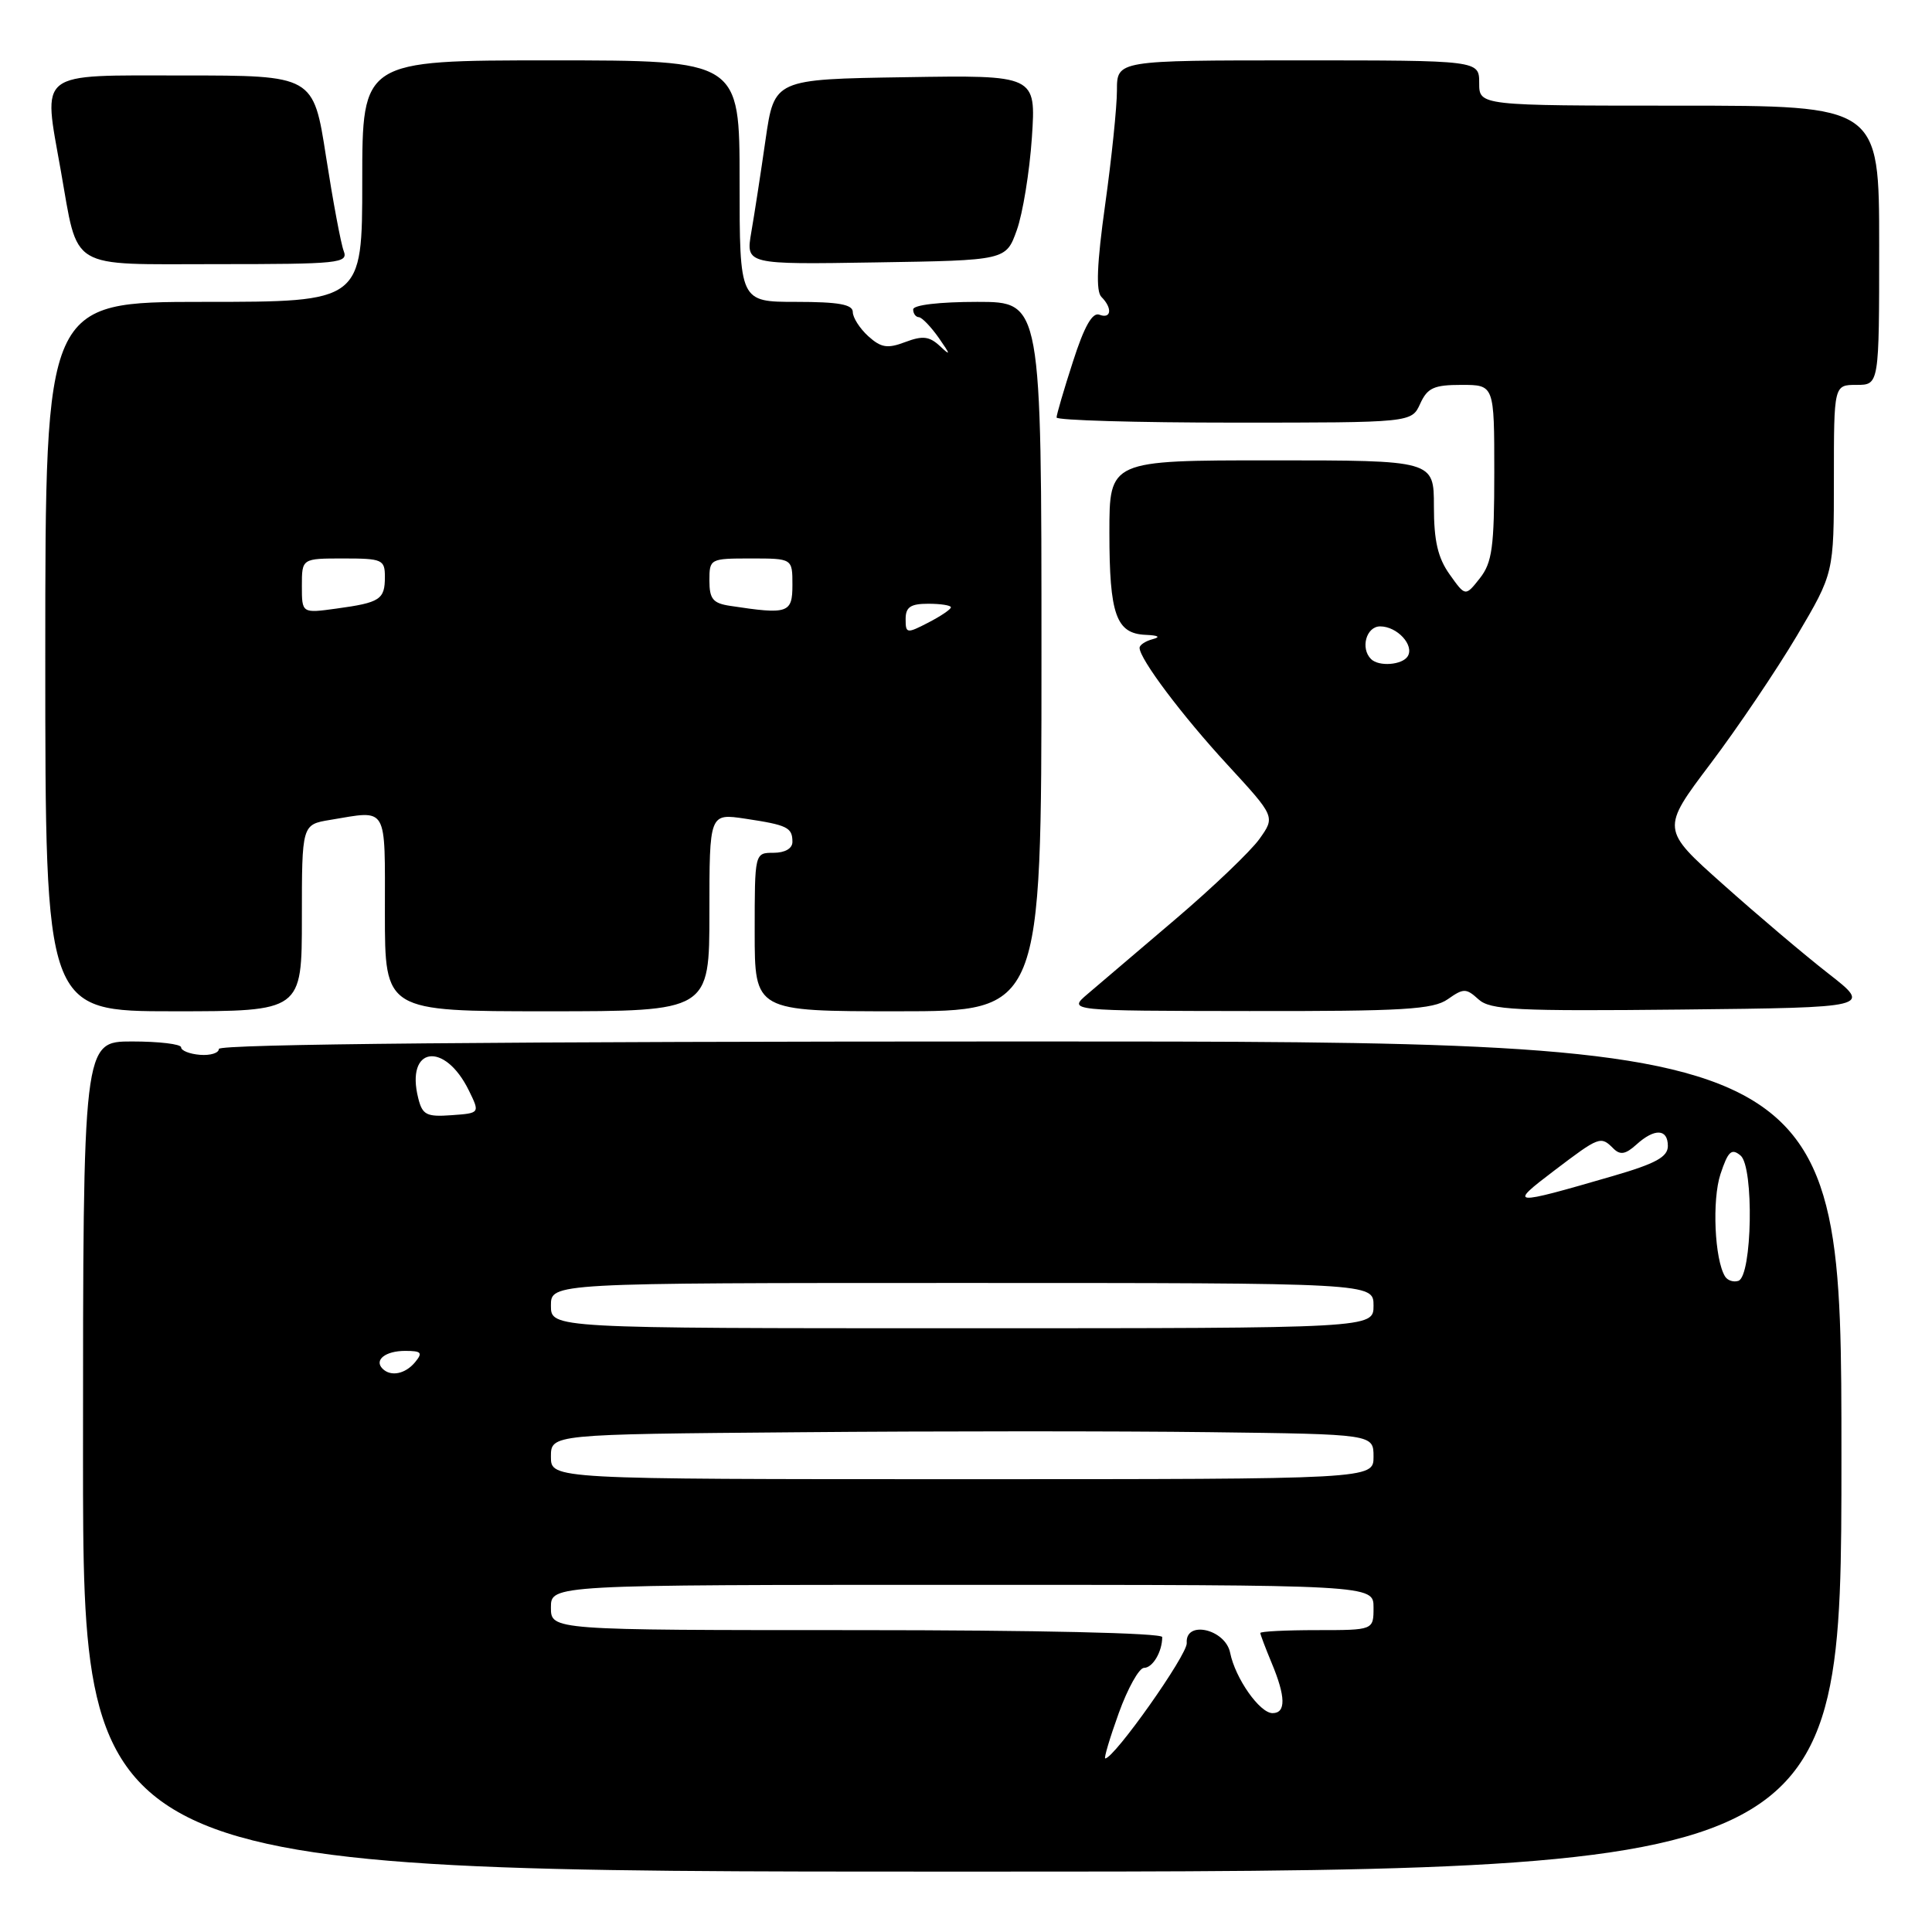 <?xml version="1.0" encoding="UTF-8" standalone="no"?>
<!DOCTYPE svg PUBLIC "-//W3C//DTD SVG 1.1//EN" "http://www.w3.org/Graphics/SVG/1.1/DTD/svg11.dtd" >
<svg xmlns="http://www.w3.org/2000/svg" xmlns:xlink="http://www.w3.org/1999/xlink" version="1.1" viewBox="0 0 256 256">
 <g >
 <path fill="currentColor"
d=" M 244.00 193.00 C 244.00 138.00 244.00 138.00 136.50 138.00 C 66.31 138.00 29.00 138.34 29.00 138.99 C 29.00 139.53 27.88 139.88 26.50 139.77 C 25.12 139.66 24.00 139.21 24.00 138.78 C 24.00 138.35 21.08 138.00 17.50 138.00 C 11.00 138.00 11.00 138.00 11.00 193.00 C 11.00 248.00 11.00 248.00 127.50 248.00 C 244.00 248.00 244.00 248.00 244.00 193.00 Z  M 40.00 121.63 C 40.00 109.26 40.00 109.26 43.75 108.64 C 51.48 107.36 51.00 106.55 51.00 121.00 C 51.00 134.00 51.00 134.00 72.50 134.00 C 94.00 134.00 94.00 134.00 94.00 120.89 C 94.00 107.77 94.00 107.77 98.75 108.48 C 104.34 109.32 105.00 109.64 105.00 111.56 C 105.00 112.43 104.01 113.00 102.50 113.00 C 100.00 113.00 100.00 113.00 100.00 123.50 C 100.00 134.00 100.00 134.00 119.00 134.00 C 138.00 134.00 138.00 134.00 138.00 87.00 C 138.00 40.00 138.00 40.00 129.50 40.00 C 124.50 40.00 121.00 40.41 121.00 41.00 C 121.00 41.55 121.34 42.01 121.75 42.03 C 122.16 42.05 123.35 43.29 124.40 44.78 C 125.97 47.03 125.99 47.22 124.56 45.87 C 123.15 44.56 122.27 44.45 119.96 45.32 C 117.59 46.22 116.75 46.08 115.05 44.55 C 113.92 43.52 113.00 42.08 113.00 41.35 C 113.00 40.34 111.12 40.00 105.50 40.00 C 98.00 40.00 98.00 40.00 98.00 24.00 C 98.00 8.00 98.00 8.00 73.00 8.00 C 48.00 8.00 48.00 8.00 48.00 24.00 C 48.00 40.00 48.00 40.00 27.00 40.00 C 6.00 40.00 6.00 40.00 6.00 87.00 C 6.00 134.00 6.00 134.00 23.00 134.00 C 40.00 134.00 40.00 134.00 40.00 121.63 Z  M 191.84 132.40 C 193.93 130.93 194.27 130.93 195.91 132.42 C 197.47 133.83 200.84 134.00 222.87 133.77 C 248.04 133.50 248.04 133.50 242.27 129.00 C 239.10 126.53 232.82 121.21 228.31 117.18 C 220.10 109.87 220.10 109.87 226.66 101.18 C 230.26 96.41 235.41 88.77 238.11 84.22 C 243.00 75.94 243.00 75.94 243.00 63.47 C 243.00 51.00 243.00 51.00 246.00 51.00 C 249.00 51.00 249.00 51.00 249.00 32.50 C 249.00 14.00 249.00 14.00 222.50 14.00 C 196.00 14.00 196.00 14.00 196.00 11.00 C 196.00 8.00 196.00 8.00 172.00 8.00 C 148.00 8.00 148.00 8.00 148.00 11.97 C 148.00 14.15 147.30 20.96 146.44 27.11 C 145.34 34.97 145.20 38.60 145.94 39.34 C 147.43 40.83 147.26 42.31 145.67 41.70 C 144.74 41.35 143.66 43.27 142.17 47.92 C 140.97 51.62 140.00 54.95 140.00 55.32 C 140.00 55.69 150.58 56.00 163.52 56.00 C 187.04 56.00 187.04 56.00 188.18 53.50 C 189.14 51.39 190.00 51.00 193.66 51.00 C 198.00 51.00 198.00 51.00 198.00 62.59 C 198.00 72.50 197.72 74.54 196.09 76.62 C 194.17 79.05 194.17 79.05 192.09 76.12 C 190.52 73.92 190.00 71.67 190.00 67.10 C 190.00 61.00 190.00 61.00 168.50 61.00 C 147.00 61.00 147.00 61.00 147.00 70.57 C 147.00 81.43 147.89 83.95 151.79 84.12 C 153.48 84.19 153.84 84.40 152.75 84.69 C 151.79 84.94 151.00 85.46 151.00 85.84 C 151.00 87.31 156.62 94.80 162.67 101.36 C 168.98 108.22 168.98 108.22 166.88 111.17 C 165.72 112.79 160.71 117.58 155.74 121.81 C 150.77 126.04 145.54 130.50 144.10 131.72 C 141.50 133.94 141.50 133.94 165.53 133.97 C 185.97 134.00 189.90 133.76 191.84 132.40 Z  M 45.54 33.25 C 45.17 32.29 44.12 26.66 43.20 20.75 C 41.53 10.00 41.53 10.00 24.26 10.00 C 4.71 10.00 5.69 9.24 8.05 22.57 C 10.43 35.96 8.83 35.00 28.68 35.00 C 44.97 35.00 46.17 34.88 45.54 33.25 Z  M 134.73 30.50 C 135.52 28.30 136.42 22.78 136.73 18.23 C 137.28 9.95 137.28 9.95 119.94 10.23 C 102.60 10.50 102.60 10.50 101.44 18.50 C 100.81 22.90 99.96 28.42 99.55 30.77 C 98.82 35.05 98.82 35.05 116.06 34.77 C 133.30 34.50 133.30 34.50 134.73 30.50 Z  M 148.24 227.00 C 149.43 223.70 150.94 221.00 151.59 221.00 C 152.74 221.00 154.00 218.86 154.00 216.92 C 154.00 216.38 137.43 216.00 113.50 216.00 C 73.00 216.00 73.00 216.00 73.00 213.00 C 73.00 210.00 73.00 210.00 127.50 210.00 C 182.00 210.00 182.00 210.00 182.00 213.00 C 182.00 216.00 182.00 216.00 174.50 216.00 C 170.38 216.00 167.00 216.17 167.00 216.38 C 167.00 216.59 167.68 218.37 168.50 220.35 C 170.37 224.82 170.41 227.00 168.62 227.00 C 166.92 227.00 163.68 222.39 163.00 219.00 C 162.36 215.85 157.02 214.65 157.25 217.71 C 157.37 219.23 147.64 233.00 146.45 233.00 C 146.25 233.00 147.05 230.30 148.24 227.00 Z  M 73.00 193.03 C 73.00 190.05 73.00 190.05 105.75 189.78 C 123.76 189.62 148.29 189.62 160.25 189.77 C 182.00 190.04 182.00 190.04 182.00 193.02 C 182.00 196.00 182.00 196.00 127.50 196.00 C 73.00 196.00 73.00 196.00 73.00 193.03 Z  M 50.69 181.36 C 49.54 180.21 51.07 179.00 53.68 179.00 C 55.85 179.00 56.05 179.23 55.00 180.50 C 53.70 182.07 51.78 182.45 50.69 181.36 Z  M 73.00 173.00 C 73.00 170.00 73.00 170.00 127.50 170.00 C 182.00 170.00 182.00 170.00 182.00 173.00 C 182.00 176.00 182.00 176.00 127.50 176.00 C 73.00 176.00 73.00 176.00 73.00 173.00 Z  M 228.58 169.14 C 227.19 166.89 226.84 159.02 227.97 155.58 C 228.98 152.54 229.43 152.12 230.63 153.11 C 232.43 154.60 232.18 169.12 230.34 169.72 C 229.70 169.93 228.91 169.67 228.58 169.14 Z  M 205.93 155.12 C 211.94 150.56 212.10 150.50 213.78 152.18 C 214.68 153.08 215.39 152.96 216.81 151.68 C 219.24 149.47 221.00 149.55 221.00 151.85 C 221.00 153.30 219.39 154.18 213.75 155.82 C 200.09 159.79 199.82 159.76 205.93 155.12 Z  M 55.42 145.52 C 53.70 138.70 58.90 137.91 62.13 144.50 C 63.60 147.50 63.60 147.50 59.82 147.77 C 56.52 148.01 55.97 147.73 55.42 145.52 Z  M 120.00 82.03 C 120.00 80.44 120.65 80.00 123.00 80.00 C 124.65 80.00 126.00 80.21 126.00 80.47 C 126.00 80.74 124.65 81.65 123.00 82.50 C 120.14 83.98 120.00 83.95 120.00 82.03 Z  M 40.00 77.64 C 40.00 74.00 40.00 74.00 45.50 74.00 C 50.66 74.00 51.00 74.15 51.00 76.44 C 51.00 79.44 50.37 79.85 44.58 80.64 C 40.00 81.27 40.00 81.27 40.00 77.64 Z  M 96.75 80.28 C 94.47 79.94 94.00 79.37 94.00 76.93 C 94.00 74.04 94.08 74.00 99.50 74.00 C 105.00 74.00 105.00 74.00 105.00 77.50 C 105.00 81.26 104.43 81.45 96.75 80.28 Z  M 181.67 87.33 C 180.23 85.90 181.04 83.00 182.88 83.00 C 185.13 83.00 187.43 85.49 186.53 86.96 C 185.81 88.12 182.70 88.36 181.67 87.33 Z "/>
</g>
</svg>